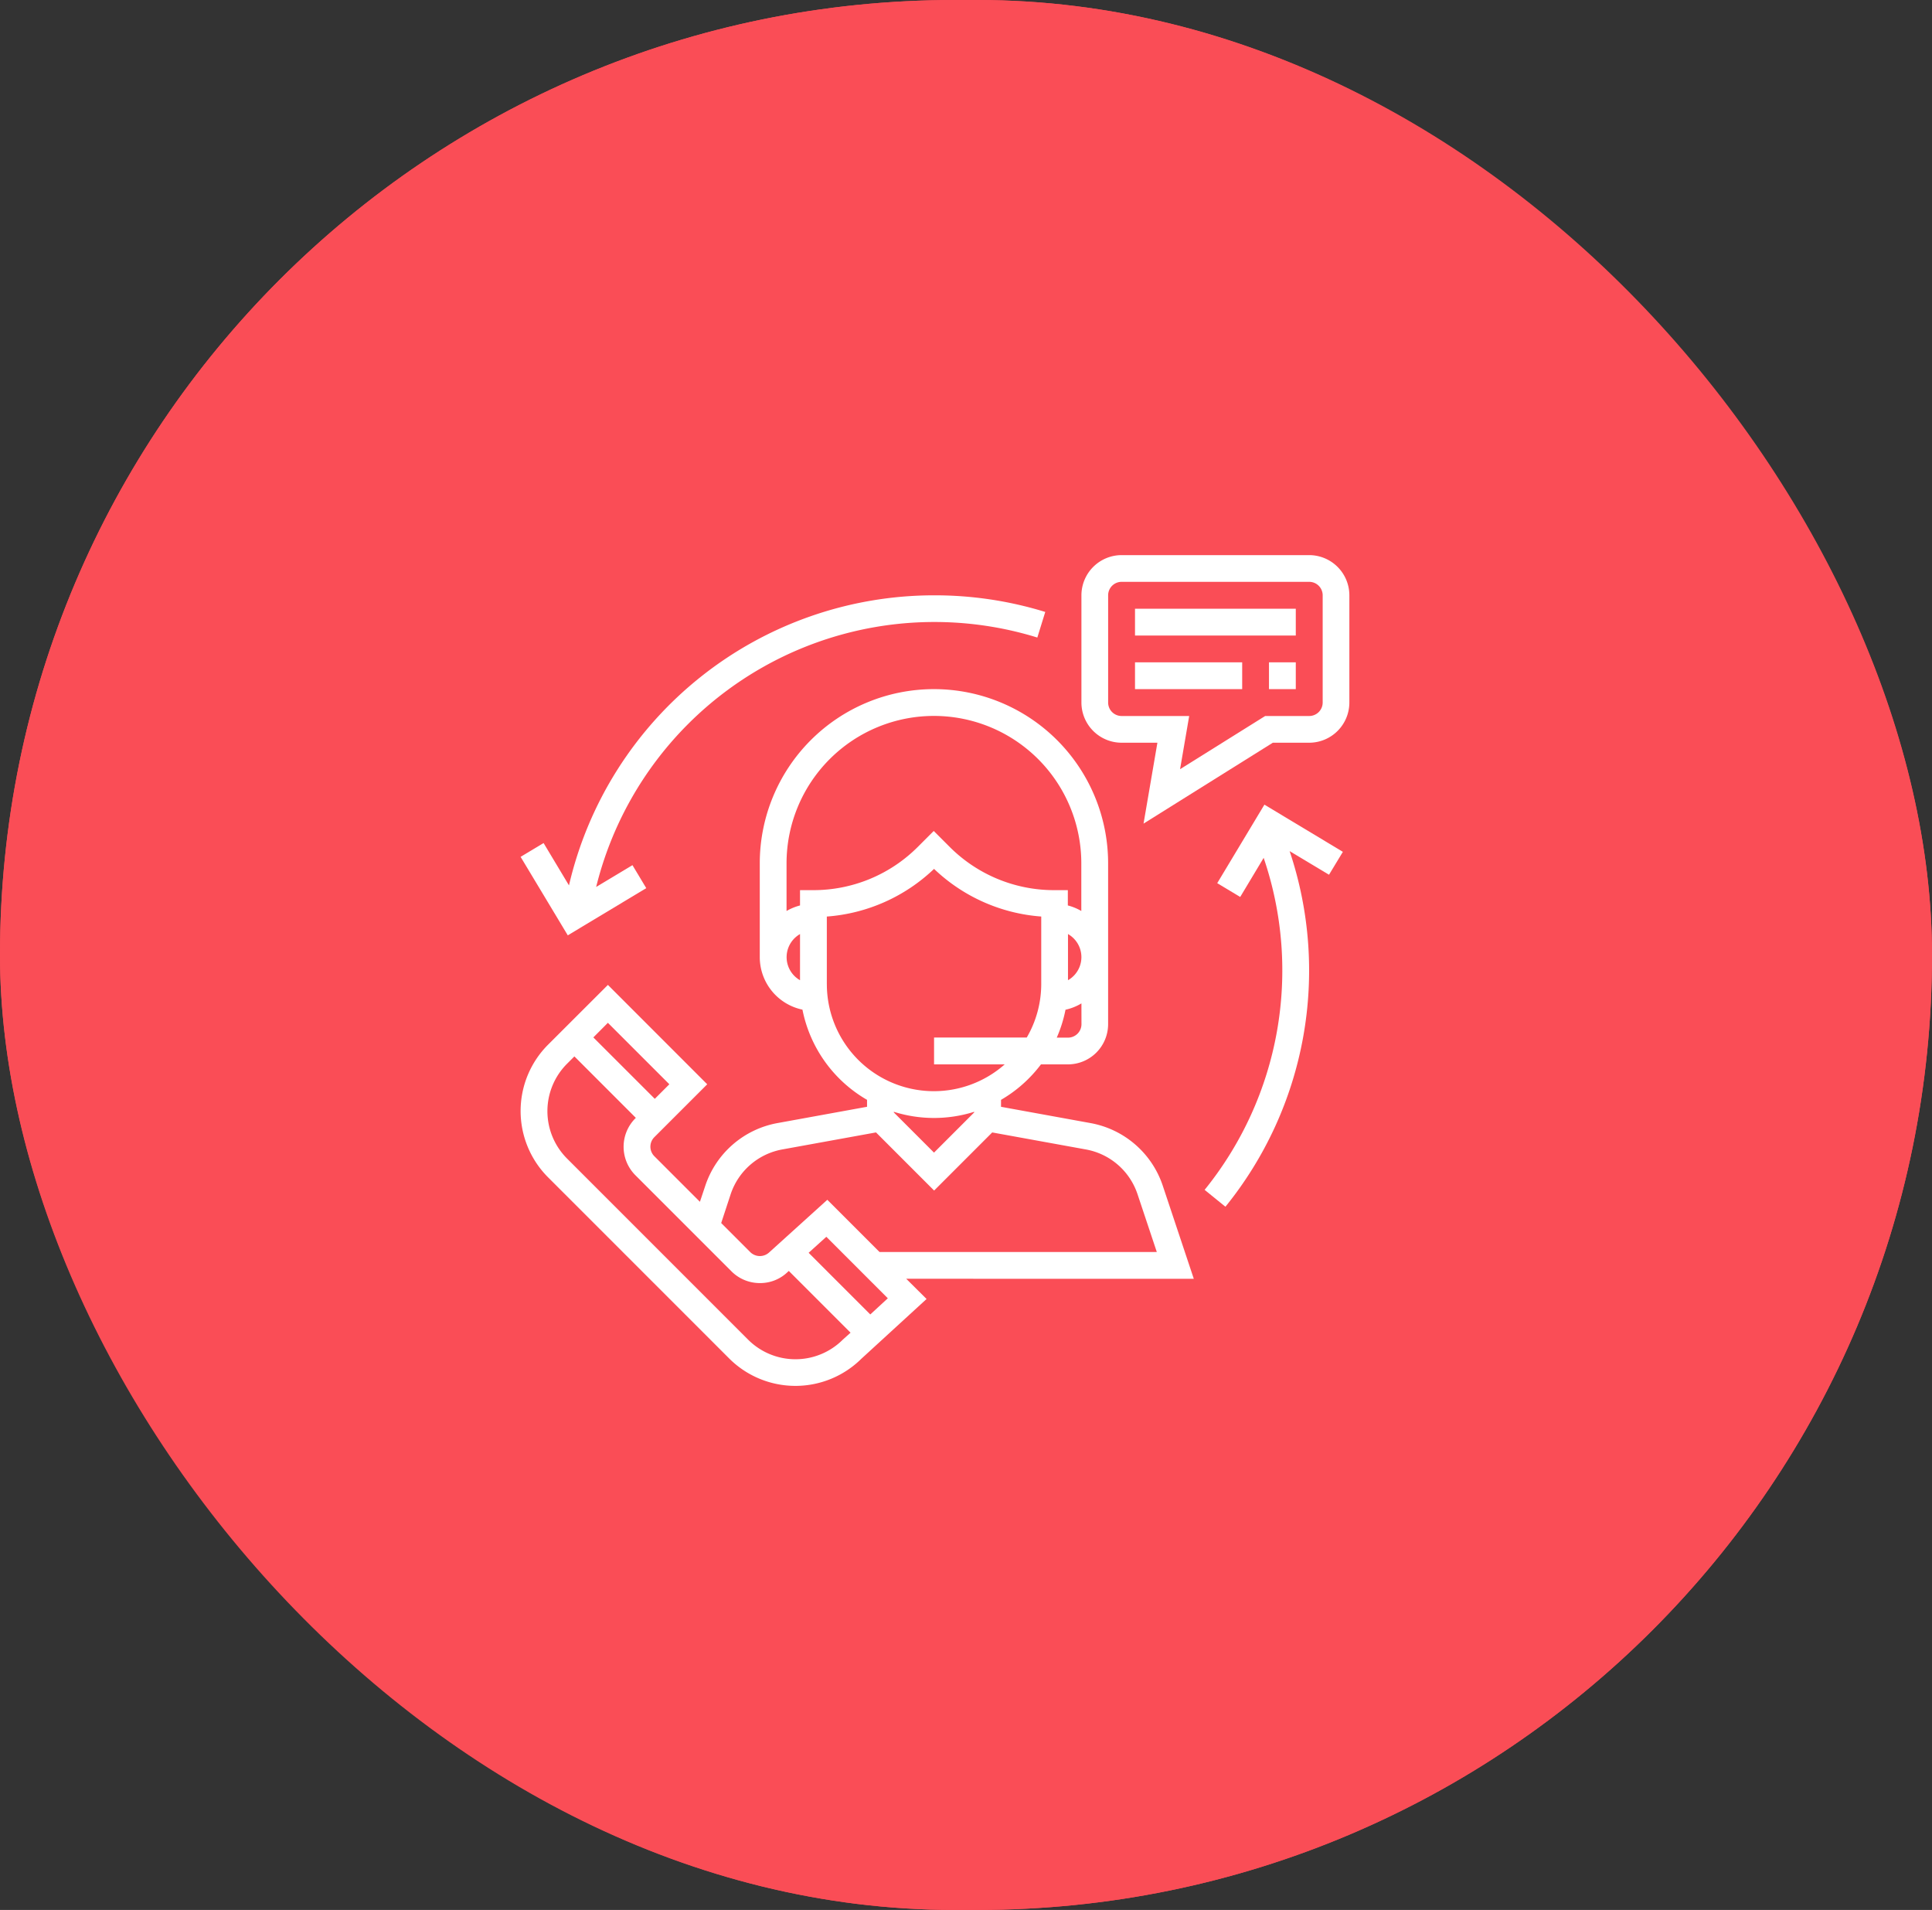 <svg id="Component_4_1" data-name="Component 4 – 1" xmlns="http://www.w3.org/2000/svg" width="86" height="85" viewBox="0 0 86 85">
  <rect x="0" y="0" width="86" height="85" fill="#333333" stroke="none"/>
  <g id="Group_16" data-name="Group 16" transform="translate(0 0.004)">
    <g id="Rectangle_9" data-name="Rectangle 9" transform="translate(0 -0.004)" fill="#fa4d56" stroke="#fa4d56" stroke-width="2">
      <rect width="86" height="85" rx="42.5" stroke="none"/>
      <rect x="1" y="1" width="84" height="83" rx="41.5" fill="none"/>
    </g>
  </g>
  <g id="_003-customer-service" data-name="003-customer-service" transform="translate(23.174 24.705)">
    <g id="Group_75" data-name="Group 75" transform="translate(0.001 5.964)">
      <g id="Group_74" data-name="Group 74" transform="translate(0)">
        <path id="Path_62" data-name="Path 62" d="M30.545,106.242,29.164,102.1a4.175,4.175,0,0,0-3.214-2.787l-3.986-.725v-.309A6,6,0,0,0,23.742,96.7h1.2a1.791,1.791,0,0,0,1.789-1.789V87.753a7.753,7.753,0,1,0-15.506,0v4.175a2.39,2.39,0,0,0,1.9,2.336A5.975,5.975,0,0,0,16,98.278v.309l-3.986.725A4.174,4.174,0,0,0,8.8,102.1l-.239.716-2.031-2.031a.6.6,0,0,1,0-.844l2.356-2.355L4.465,93.163,1.8,95.825a4.175,4.175,0,0,0,0,5.9l8.06,8.06a4.173,4.173,0,0,0,5.885.018l2.905-2.662-.906-.9Zm-5-11.332a.6.6,0,0,1-.6.6h-.5a5.924,5.924,0,0,0,.389-1.242,2.363,2.363,0,0,0,.709-.282Zm-.6-1.955V90.9a1.182,1.182,0,0,1,0,2.054Zm-11.928,0a1.182,1.182,0,0,1,0-2.054Zm0-4.009v.681a2.366,2.366,0,0,0-.6.247V87.753a6.56,6.56,0,1,1,13.121,0v2.121a2.344,2.344,0,0,0-.6-.247v-.681h-.6a6.562,6.562,0,0,1-4.669-1.934l-.7-.7-.7.7a6.562,6.562,0,0,1-4.669,1.934Zm1.193,4.175v-3A7.732,7.732,0,0,0,18.983,88a7.729,7.729,0,0,0,4.771,2.12v3a4.735,4.735,0,0,1-.645,2.386H18.983V96.7h3.145a4.764,4.764,0,0,1-7.917-3.578Zm6.56,5.689v.028l-1.789,1.789-1.789-1.789V98.81a5.959,5.959,0,0,0,3.578,0Zm-10.84,3.666a2.983,2.983,0,0,1,2.3-1.991l4.169-.757,2.587,2.587,2.586-2.586,4.168.757a2.982,2.982,0,0,1,2.3,1.991l.858,2.572H16.555l-2.323-2.323-2.581,2.335a.609.609,0,0,1-.843,0l-1.3-1.3ZM4.464,94.85,7.2,97.585l-.648.648L3.817,95.5Zm10.458,14.1a2.983,2.983,0,0,1-4.217,0l-8.06-8.06a2.983,2.983,0,0,1,0-4.217l.328-.328,2.735,2.735-.021.021a1.792,1.792,0,0,0,0,2.531l4.277,4.277a1.78,1.78,0,0,0,1.266.524,1.756,1.756,0,0,0,1.243-.5l.045-.04,2.748,2.748Zm1.223-1.121L13.4,105.085l.788-.712,2.737,2.737Z" transform="translate(-0.58 -80)" fill="#fff"/>
      </g>
    </g>
    <g id="Group_77" data-name="Group 77" transform="translate(24.964)">
      <g id="Group_76" data-name="Group 76">
        <path id="Path_63" data-name="Path 63" d="M345.567,0h-8.35a1.791,1.791,0,0,0-1.789,1.789V6.56a1.791,1.791,0,0,0,1.789,1.789h1.593l-.617,3.6,5.755-3.6h1.618a1.791,1.791,0,0,0,1.789-1.789V1.789A1.791,1.791,0,0,0,345.567,0Zm.6,6.56a.6.6,0,0,1-.6.6h-1.96l-3.788,2.367.406-2.367h-3.008a.6.6,0,0,1-.6-.6V1.789a.6.6,0,0,1,.6-.6h8.35a.6.6,0,0,1,.6.6Z" transform="translate(-335.428)" fill="#fff"/>
      </g>
    </g>
    <g id="Group_79" data-name="Group 79" transform="translate(27.349 2.386)">
      <g id="Group_78" data-name="Group 78">
        <rect id="Rectangle_10" data-name="Rectangle 10" width="7.157" height="1.193" fill="#fff"/>
      </g>
    </g>
    <g id="Group_81" data-name="Group 81" transform="translate(27.349 4.771)">
      <g id="Group_80" data-name="Group 80">
        <rect id="Rectangle_11" data-name="Rectangle 11" width="4.771" height="1.193" fill="#fff"/>
      </g>
    </g>
    <g id="Group_83" data-name="Group 83" transform="translate(33.313 4.771)">
      <g id="Group_82" data-name="Group 82">
        <rect id="Rectangle_12" data-name="Rectangle 12" width="1.193" height="1.193" fill="#fff"/>
      </g>
    </g>
    <g id="Group_85" data-name="Group 85" transform="translate(0 1.789)">
      <g id="Group_84" data-name="Group 84">
        <path id="Path_64" data-name="Path 64" d="M18.975,24A16.689,16.689,0,0,0,2.725,36.909l-1.13-1.884-1.023.614,2.1,3.493,3.493-2.1-.614-1.023-1.616.97a15.51,15.51,0,0,1,19.638-11.1l.353-1.139A16.688,16.688,0,0,0,18.975,24Z" transform="translate(-0.572 -24)" fill="#fff"/>
      </g>
    </g>
    <g id="Group_87" data-name="Group 87" transform="translate(30.451 11.109)">
      <g id="Group_86" data-name="Group 86">
        <path id="Path_65" data-name="Path 65" d="M415.187,151.112l-3.493-2.1-2.1,3.494,1.023.614,1.044-1.74a15.52,15.52,0,0,1-2.628,14.775l.926.751a16.7,16.7,0,0,0,2.858-15.826l1.753,1.051Z" transform="translate(-409.036 -149.016)" fill="#fff"/>
      </g>
    </g>
  </g>
</svg>
